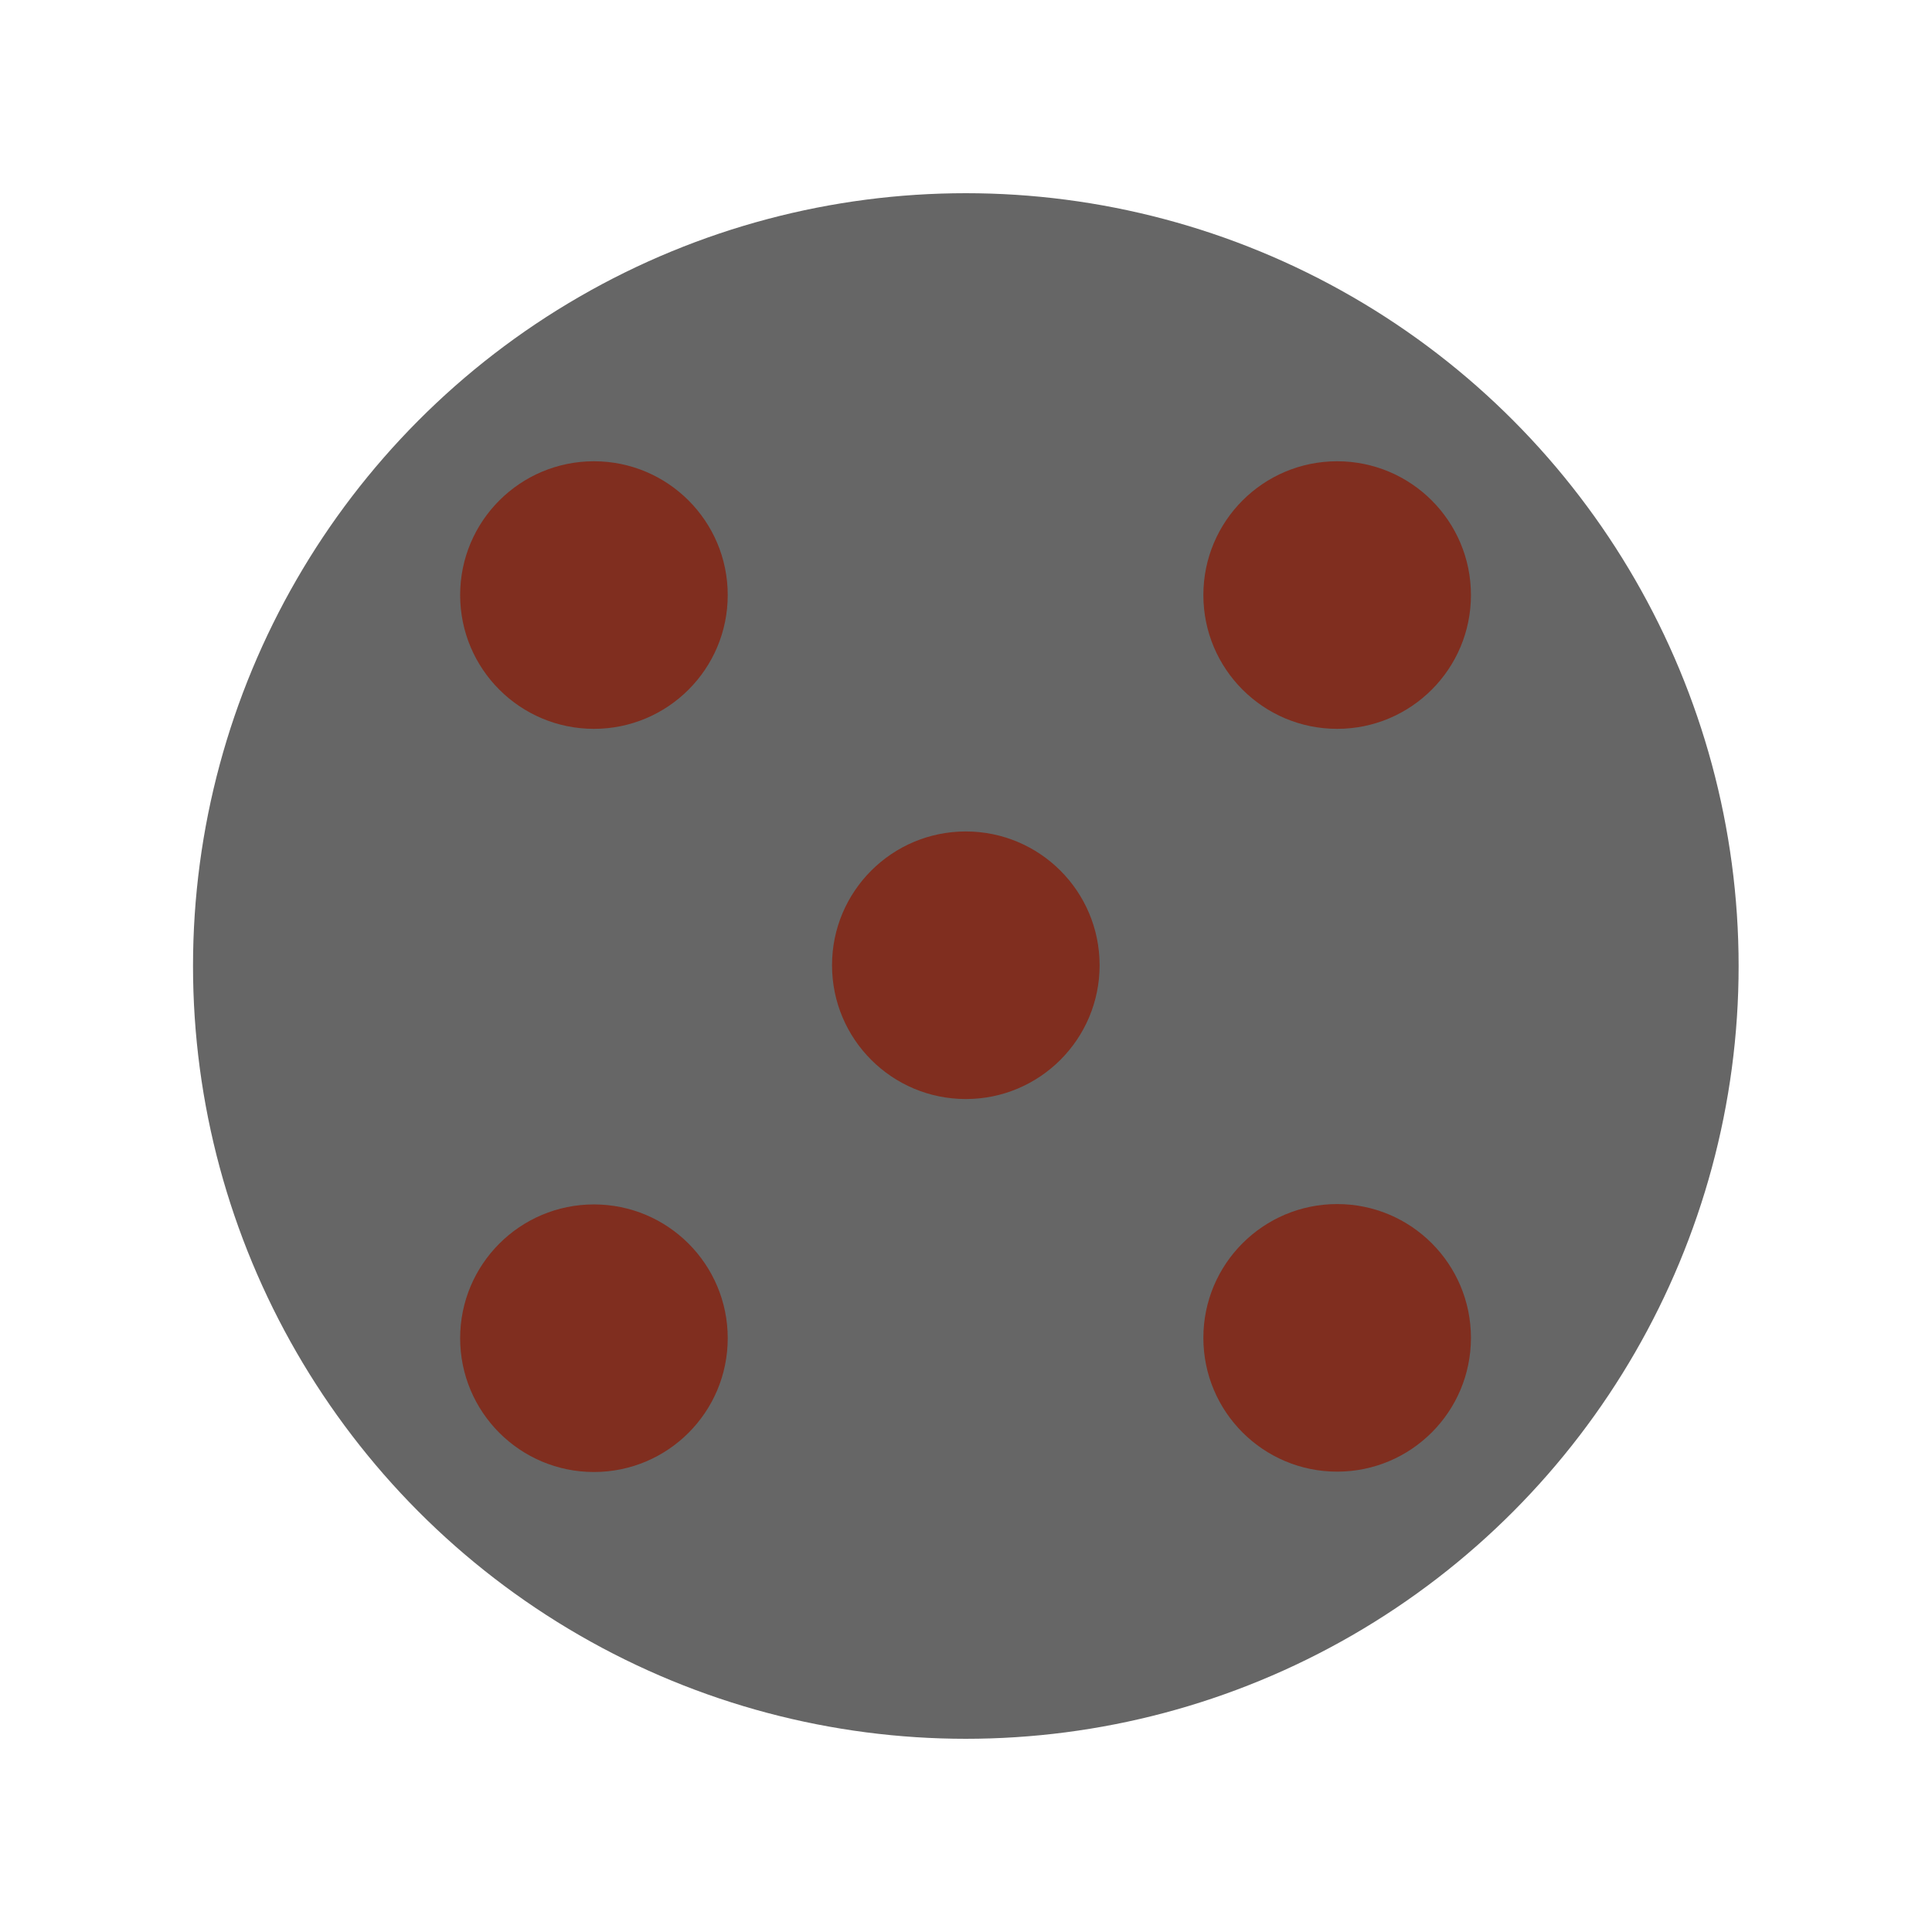 <?xml version="1.0" encoding="UTF-8"?>
<svg id="_图层_1" data-name="图层 1" xmlns="http://www.w3.org/2000/svg" viewBox="0 0 640 640">
  <defs>
    <style>
      .cls-1 {
        fill: #666;
      }

      .cls-2 {
        fill: #802e1f;
      }
    </style>
  </defs>
  <circle class="cls-1" cx="319.94" cy="320" r="256"/>
  <circle class="cls-2" cx="196.75" cy="197.12" r="44.32"/>
  <circle class="cls-2" cx="442.95" cy="197.12" r="44.32"/>
  <circle class="cls-2" cx="442.95" cy="443.18" r="44.32"/>
  <circle class="cls-2" cx="319.94" cy="319.75" r="44.32"/>
  <circle class="cls-2" cx="196.75" cy="443.3" r="44.32"/>
</svg>